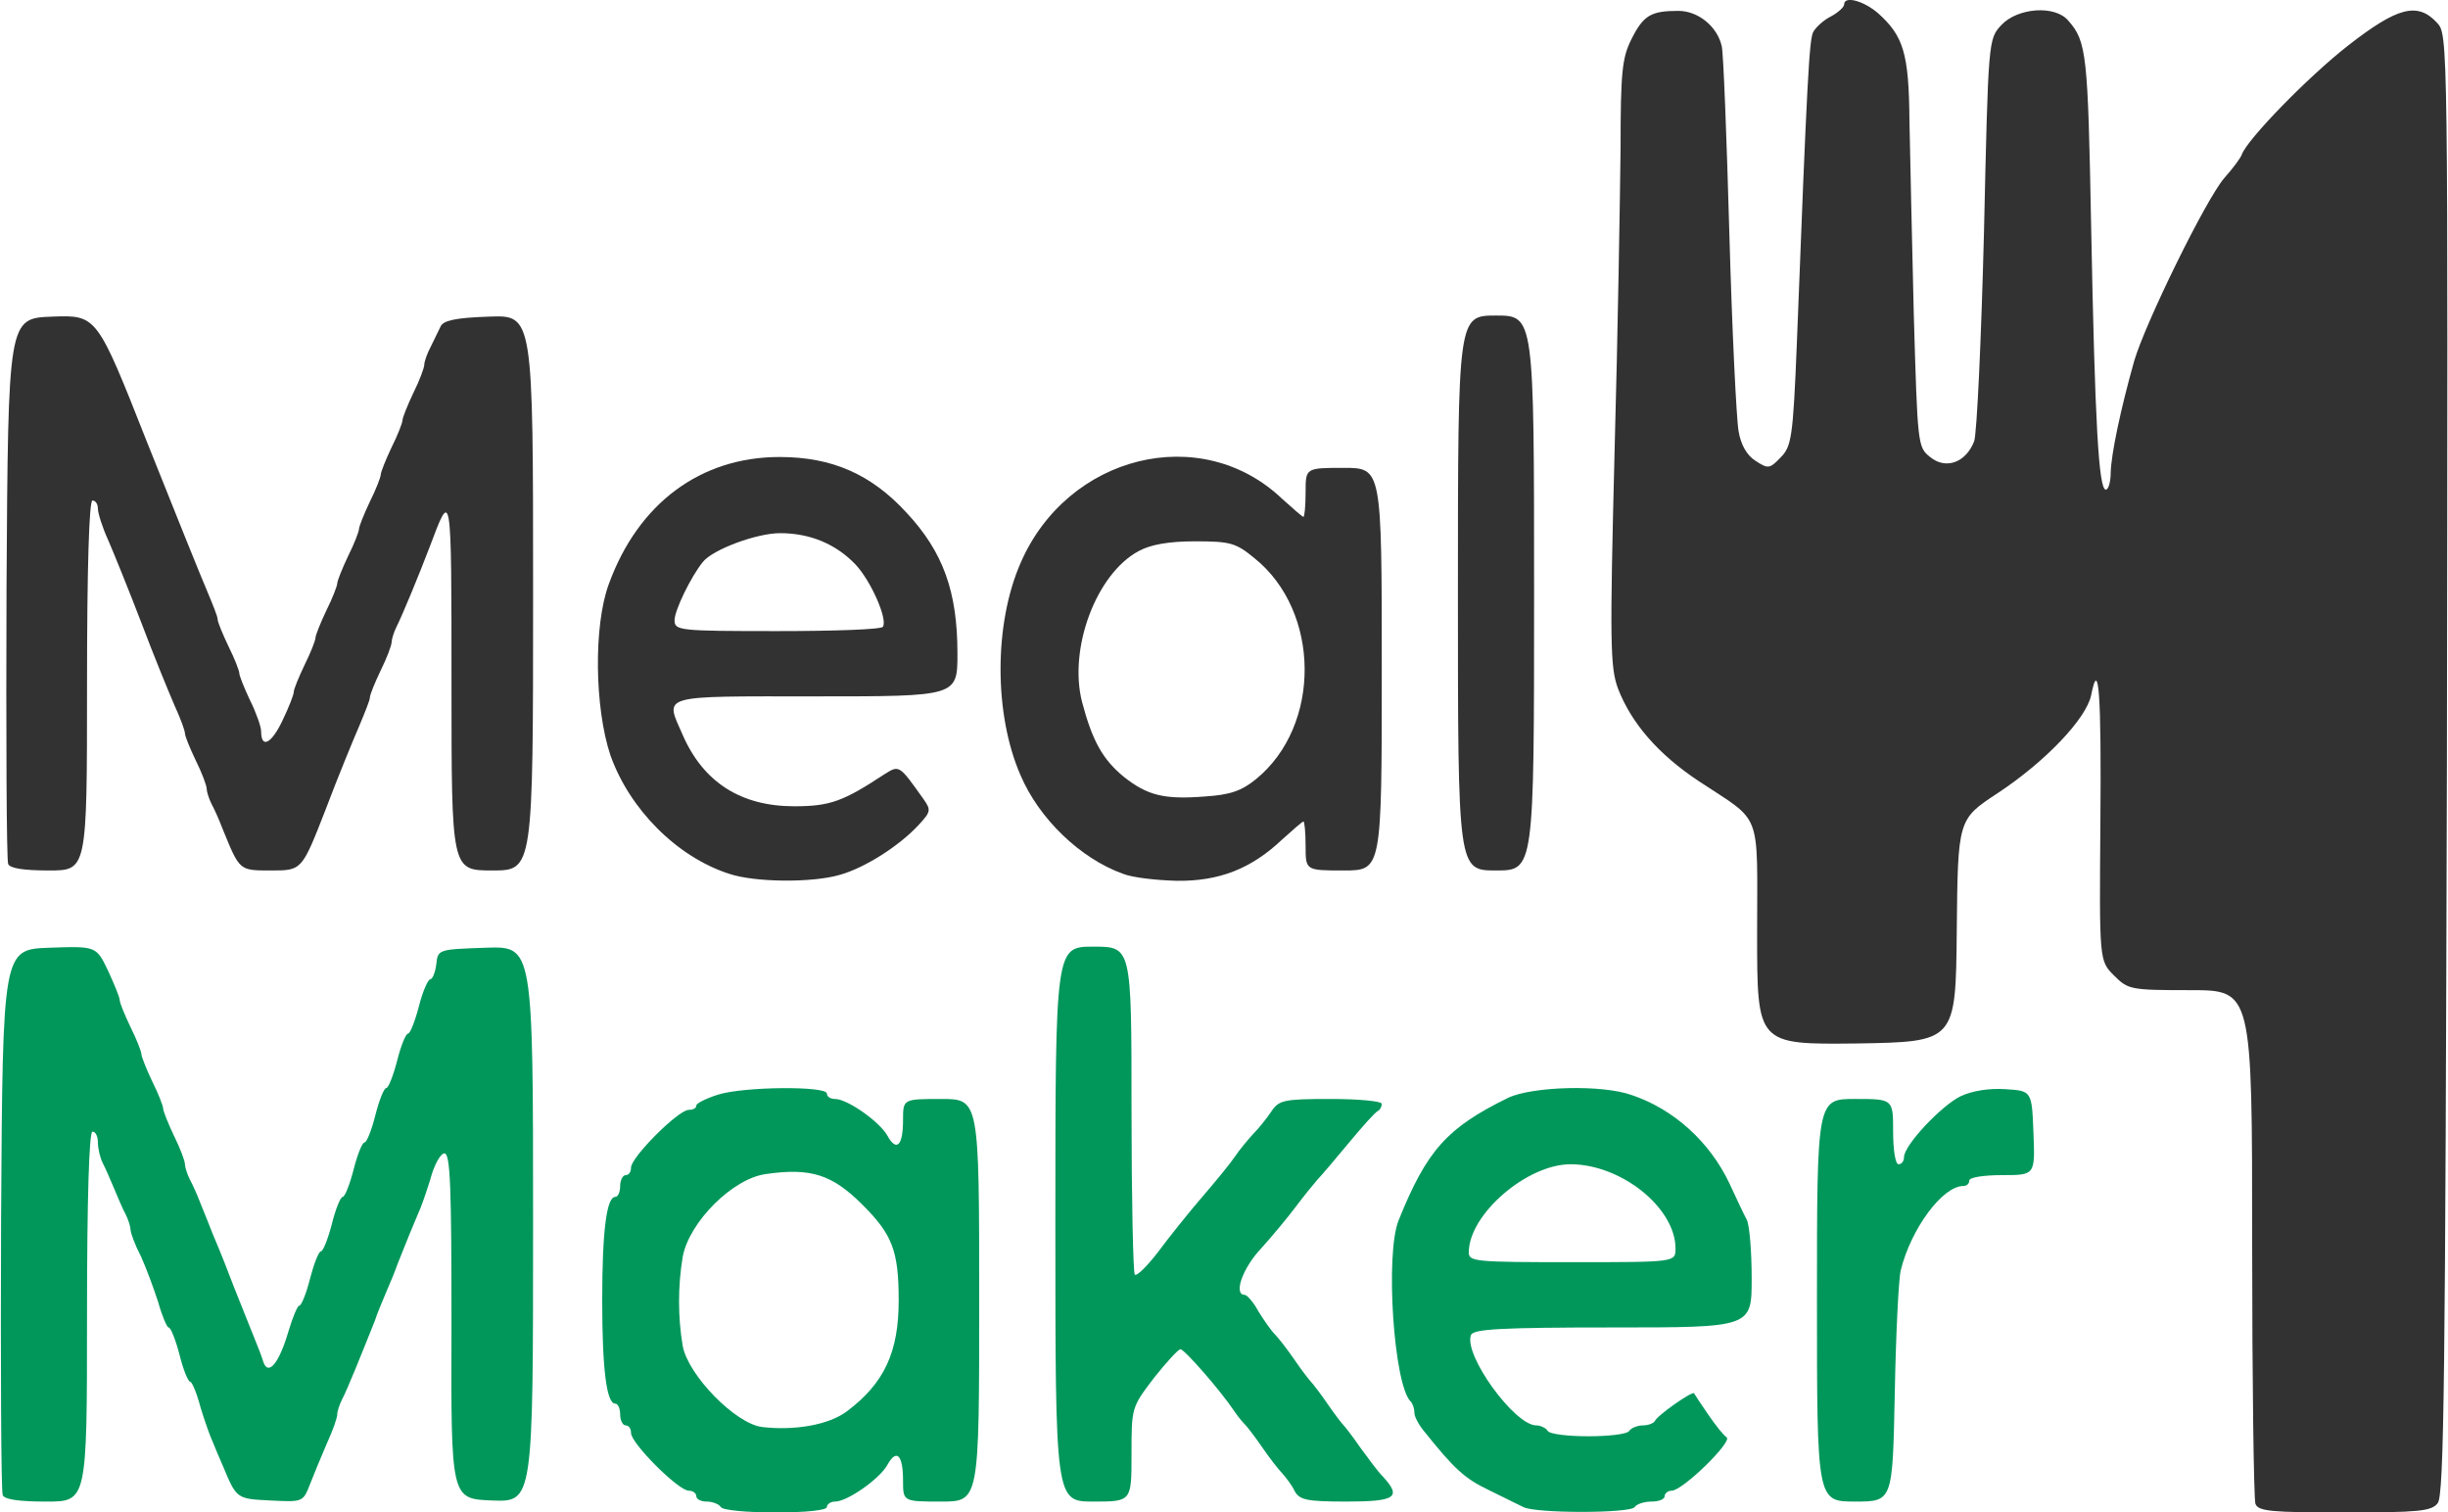 <?xml version="1.0" encoding="utf-8"?>
<!DOCTYPE svg PUBLIC "-//W3C//DTD SVG 1.0//EN" "http://www.w3.org/TR/2001/REC-SVG-20010904/DTD/svg10.dtd">
<svg version="1.0" xmlns="http://www.w3.org/2000/svg" width="225px" height="139px" viewBox="0 0 225 139" preserveAspectRatio="xMidYMid meet">
 <g fill="#333232">
  <path d="M207.30 138.20 c-0.15 -0.45 -0.30 -11.25 -0.30 -24 0 -23.20 0 -23.20 -5.70 -23.20 -5.50 0 -5.70 -0.05 -7 -1.35 -1.35 -1.35 -1.35 -1.35 -1.25 -14 0.10 -11.95 -0.15 -15.30 -0.85 -11.75 -0.45 2.15 -4.20 6.10 -8.60 9 -3.65 2.40 -3.65 2.40 -3.75 12.65 -0.10 10.20 -0.10 10.20 -9.20 10.35 -9.15 0.10 -9.15 0.10 -9.15 -10.05 0 -11.55 0.55 -10.15 -5.35 -14.05 -3.70 -2.45 -6.20 -5.30 -7.45 -8.55 -0.70 -1.95 -0.75 -4.10 -0.30 -21.80 0.30 -10.85 0.50 -23.35 0.55 -27.80 0 -7.10 0.15 -8.35 1 -10.05 1.10 -2.20 1.80 -2.60 4.30 -2.60 1.85 0 3.60 1.45 4 3.25 0.15 0.55 0.45 8.30 0.70 17.25 0.25 8.95 0.65 17.10 0.85 18.15 0.20 1.20 0.75 2.20 1.55 2.70 1.15 0.75 1.30 0.75 2.30 -0.30 1 -1 1.15 -1.75 1.50 -10.45 0.95 -24.70 1.15 -27.90 1.50 -28.65 0.25 -0.45 0.95 -1.10 1.65 -1.45 0.65 -0.35 1.20 -0.85 1.20 -1.10 0 -0.80 1.75 -0.35 3.10 0.80 2.35 2.10 2.85 3.70 2.90 9.85 0.05 3.15 0.25 11.20 0.40 17.85 0.35 11.95 0.35 12.20 1.50 13.10 1.45 1.20 3.30 0.50 4.05 -1.45 0.25 -0.70 0.65 -9.35 0.90 -19.15 0.40 -17.80 0.40 -17.80 1.60 -19.10 1.50 -1.60 4.95 -1.85 6.15 -0.40 1.70 1.90 1.80 3.15 2.10 18.85 0.35 18.30 0.70 24.25 1.35 24.25 0.25 0 0.45 -0.75 0.45 -1.60 0.05 -1.70 0.90 -5.75 2.15 -10.20 1 -3.45 6.60 -14.90 8.30 -16.85 0.80 -0.90 1.50 -1.85 1.60 -2.15 0.50 -1.40 6.10 -7.15 9.75 -10 4.55 -3.55 6.40 -4.05 8.20 -2.10 1 1.10 1 1.10 0.90 68.20 -0.15 55.95 -0.25 67.20 -0.85 67.85 -0.55 0.75 -1.85 0.85 -8.55 0.85 -6.75 0 -7.95 -0.10 -8.20 -0.80z"/>
  <path d="M67 80.30 c-4.80 -1.55 -9.15 -5.95 -10.90 -10.90 -1.45 -4.35 -1.55 -11.90 -0.15 -15.70 2.70 -7.45 8.45 -11.70 15.70 -11.70 4.85 0 8.45 1.60 11.70 5.15 3.35 3.60 4.65 7.25 4.65 12.90 0 3.95 0 3.95 -13 3.95 -14.55 0 -13.90 -0.20 -12.25 3.55 1.90 4.35 5.35 6.55 10.25 6.55 3.30 0 4.50 -0.45 8.30 -2.95 1.35 -0.85 1.35 -0.85 3.55 2.25 0.75 1.05 0.70 1.20 -0.40 2.40 -1.80 1.95 -4.95 3.95 -7.25 4.60 -2.55 0.75 -7.85 0.70 -10.20 -0.10z m14.15 -22.70 c0.45 -0.70 -1.10 -4.20 -2.50 -5.70 -1.80 -1.90 -4.20 -2.90 -6.95 -2.90 -2.15 0 -6.20 1.50 -7.10 2.65 -1.10 1.35 -2.60 4.45 -2.60 5.35 0 0.95 0.40 1 9.45 1 5.25 0 9.60 -0.15 9.70 -0.40z"/>
  <path d="M103.20 80.30 c-3.90 -1.40 -7.70 -5.05 -9.40 -9.05 -2.45 -5.60 -2.45 -13.90 0 -19.50 4.30 -9.95 16.60 -13 24.05 -5.90 1 0.90 1.85 1.65 1.95 1.65 0.10 0 0.20 -1 0.20 -2.25 0 -2.25 0 -2.25 3.50 -2.25 3.50 0 3.50 0 3.50 18.50 0 18.50 0 18.50 -3.50 18.50 -3.50 0 -3.50 0 -3.50 -2.25 0 -1.25 -0.10 -2.25 -0.20 -2.25 -0.10 0 -0.95 0.75 -1.95 1.65 -2.85 2.70 -5.80 3.85 -9.70 3.80 -1.90 -0.05 -4.10 -0.30 -4.95 -0.65z m12.25 -8.70 c6 -4.90 5.95 -15.40 -0.15 -20.30 -1.70 -1.40 -2.20 -1.55 -5.45 -1.55 -2.45 0 -4.10 0.30 -5.20 0.90 -3.90 2.10 -6.45 8.95 -5.20 13.85 0.95 3.60 1.90 5.30 3.85 6.90 2.15 1.70 3.70 2.10 7.45 1.80 2.30 -0.15 3.35 -0.50 4.70 -1.60z"/>
  <path d="M0.75 79.40 c-0.15 -0.35 -0.20 -11.80 -0.15 -25.40 0.15 -24.75 0.15 -24.75 4.20 -24.90 4.10 -0.15 4.10 -0.15 8.70 11.50 2.55 6.40 5.05 12.60 5.55 13.75 0.50 1.20 0.95 2.30 0.95 2.55 0 0.25 0.45 1.35 1 2.50 0.55 1.10 1 2.25 1 2.50 0 0.20 0.45 1.35 1 2.50 0.55 1.10 1 2.40 1 2.80 0 1.65 0.95 1.15 1.95 -0.95 0.60 -1.25 1.05 -2.40 1.05 -2.65 0 -0.25 0.45 -1.35 1 -2.50 0.55 -1.10 1 -2.25 1 -2.50 0 -0.20 0.45 -1.35 1 -2.50 0.55 -1.10 1 -2.25 1 -2.50 0 -0.20 0.45 -1.35 1 -2.50 0.55 -1.10 1 -2.25 1 -2.50 0 -0.20 0.45 -1.35 1 -2.50 0.55 -1.10 1 -2.25 1 -2.50 0 -0.20 0.45 -1.35 1 -2.50 0.55 -1.10 1 -2.25 1 -2.50 0 -0.20 0.45 -1.35 1 -2.50 0.55 -1.10 1 -2.30 1 -2.60 0 -0.25 0.25 -1 0.60 -1.65 0.30 -0.60 0.70 -1.45 0.90 -1.85 0.25 -0.55 1.40 -0.80 4.45 -0.90 4.05 -0.15 4.05 -0.15 4.05 25.40 0 25.50 0 25.50 -3.75 25.50 -3.75 0 -3.75 0 -3.75 -17.10 0 -18.25 0 -17.95 -2 -12.65 -1.05 2.75 -2.50 6.25 -3.05 7.35 -0.25 0.50 -0.45 1.15 -0.45 1.40 0 0.30 -0.45 1.50 -1 2.60 -0.55 1.15 -1 2.25 -1 2.50 0 0.25 -0.45 1.35 -0.95 2.55 -0.50 1.15 -1.95 4.65 -3.10 7.70 -2.20 5.65 -2.20 5.65 -5 5.65 -3 0 -2.90 0.05 -4.50 -3.85 -0.30 -0.80 -0.75 -1.80 -1 -2.25 -0.25 -0.50 -0.45 -1.15 -0.45 -1.40 0 -0.30 -0.45 -1.50 -1 -2.60 -0.55 -1.15 -1 -2.25 -1 -2.50 0 -0.25 -0.40 -1.35 -0.95 -2.55 -0.50 -1.15 -1.90 -4.55 -3.05 -7.60 -1.15 -3 -2.55 -6.45 -3.05 -7.60 -0.55 -1.20 -0.95 -2.50 -0.95 -2.90 0 -0.40 -0.20 -0.75 -0.50 -0.75 -0.30 0 -0.50 6 -0.50 17 0 17 0 17 -3.50 17 -2.35 0 -3.60 -0.20 -3.75 -0.60z"/>
  <path d="M134 54.50 c0 -25.50 0 -25.50 3.50 -25.50 3.50 0 3.50 0 3.50 25.50 0 25.50 0 25.50 -3.50 25.50 -3.50 0 -3.50 0 -3.50 -25.50z"/>
 </g>
 <g fill="#01975b">
  <path d="M66.25 138.50 c-0.15 -0.25 -0.75 -0.50 -1.30 -0.50 -0.50 0 -0.95 -0.20 -0.95 -0.50 0 -0.25 -0.30 -0.50 -0.70 -0.50 -0.95 0 -5.30 -4.35 -5.30 -5.30 0 -0.40 -0.20 -0.70 -0.50 -0.70 -0.25 0 -0.50 -0.45 -0.50 -1 0 -0.55 -0.20 -1 -0.45 -1 -0.80 0 -1.20 -3.15 -1.20 -9.50 0 -6.35 0.40 -9.50 1.20 -9.50 0.25 0 0.45 -0.45 0.45 -1 0 -0.55 0.25 -1 0.50 -1 0.30 0 0.50 -0.30 0.50 -0.70 0 -0.95 4.35 -5.30 5.30 -5.30 0.40 0 0.70 -0.15 0.70 -0.40 0 -0.20 0.90 -0.65 2 -1 2.40 -0.75 10 -0.80 10 -0.10 0 0.30 0.35 0.50 0.75 0.50 1.15 0 4.10 2.10 4.80 3.35 0.85 1.55 1.45 0.95 1.45 -1.40 0 -1.95 0 -1.95 3.50 -1.95 3.50 0 3.50 0 3.50 18.50 0 18.50 0 18.50 -3.50 18.50 -3.50 0 -3.50 0 -3.50 -1.95 0 -2.35 -0.60 -2.95 -1.45 -1.40 -0.70 1.25 -3.65 3.35 -4.80 3.35 -0.40 0 -0.75 0.25 -0.75 0.50 0 0.30 -1.90 0.50 -4.70 0.50 -2.65 0 -4.90 -0.20 -5.05 -0.50z m11.60 -8.80 c3.45 -2.60 4.75 -5.45 4.75 -10.20 0 -4.55 -0.60 -6.05 -3.30 -8.75 -2.80 -2.80 -4.75 -3.45 -8.90 -2.85 -3.05 0.40 -7.05 4.40 -7.65 7.60 -0.45 2.70 -0.45 5.55 0 8.20 0.50 2.70 4.85 7.15 7.30 7.45 3 0.35 6.15 -0.20 7.80 -1.45z"/>
  <path d="M140 138.50 c-0.40 -0.20 -1.85 -0.90 -3.15 -1.55 -2.20 -1.05 -3.15 -1.90 -5.95 -5.40 -0.50 -0.60 -0.90 -1.35 -0.90 -1.70 0 -0.40 -0.15 -0.85 -0.35 -1.05 -1.55 -1.55 -2.35 -13.55 -1.10 -16.65 2.60 -6.45 4.45 -8.50 10.05 -11.25 2.20 -1.05 8.65 -1.25 11.40 -0.25 3.85 1.30 7.15 4.30 8.95 8.10 0.65 1.40 1.35 2.90 1.60 3.35 0.25 0.50 0.45 2.90 0.45 5.40 0 4.50 0 4.50 -12.75 4.50 -10.40 0 -12.85 0.15 -13.05 0.70 -0.70 1.80 4 8.30 6 8.30 0.40 0 0.90 0.25 1.05 0.50 0.15 0.30 1.85 0.50 3.75 0.50 1.90 0 3.60 -0.20 3.75 -0.50 0.15 -0.25 0.75 -0.50 1.25 -0.50 0.50 0 1 -0.20 1.10 -0.40 0.20 -0.50 3.40 -2.75 3.60 -2.55 0.05 0.10 0.65 1 1.30 1.95 0.65 0.95 1.40 1.90 1.70 2.10 0.55 0.40 -4.05 4.90 -5.05 4.90 -0.35 0 -0.65 0.25 -0.65 0.50 0 0.30 -0.55 0.50 -1.20 0.50 -0.70 0 -1.40 0.25 -1.55 0.50 -0.35 0.60 -9.20 0.60 -10.25 0z m14 -23.75 c0 -3.75 -5 -7.75 -9.65 -7.75 -4 0 -9.35 4.60 -9.35 8.10 0 0.85 0.60 0.90 9.50 0.90 9.50 0 9.50 0 9.50 -1.25z"/>
  <path d="M0.25 137.40 c-0.15 -0.35 -0.20 -11.80 -0.15 -25.40 0.15 -24.75 0.15 -24.75 4.45 -24.90 4.30 -0.15 4.30 -0.15 5.40 2.15 0.55 1.20 1.05 2.40 1.05 2.65 0 0.25 0.45 1.35 1 2.50 0.55 1.10 1 2.25 1 2.50 0 0.20 0.45 1.35 1 2.50 0.55 1.10 1 2.25 1 2.50 0 0.20 0.45 1.35 1 2.50 0.55 1.10 1 2.30 1 2.60 0 0.25 0.20 0.90 0.45 1.40 0.25 0.45 0.70 1.45 1 2.25 0.30 0.75 0.80 1.95 1.10 2.75 0.75 1.75 1.45 3.55 2 5 0.45 1.10 1.05 2.65 1.90 4.75 0.25 0.60 0.60 1.50 0.75 2 0.45 1.35 1.45 0.15 2.30 -2.75 0.40 -1.35 0.85 -2.40 1 -2.40 0.20 0 0.65 -1.10 1 -2.50 0.35 -1.35 0.80 -2.50 1 -2.50 0.20 0 0.65 -1.15 1 -2.50 0.35 -1.40 0.80 -2.50 1 -2.50 0.20 0 0.65 -1.15 1 -2.50 0.35 -1.40 0.80 -2.50 1 -2.50 0.20 0 0.65 -1.10 1 -2.50 0.35 -1.40 0.80 -2.50 1 -2.50 0.20 0 0.65 -1.15 1 -2.50 0.35 -1.40 0.80 -2.50 1 -2.50 0.20 0 0.65 -1.15 1 -2.50 0.35 -1.40 0.85 -2.50 1.05 -2.50 0.20 0 0.45 -0.60 0.55 -1.35 0.15 -1.40 0.15 -1.40 4.55 -1.55 4.35 -0.15 4.35 -0.15 4.35 25.40 0 25.55 0 25.55 -3.80 25.40 -3.75 -0.15 -3.75 -0.15 -3.70 -16 0 -12.80 -0.10 -15.90 -0.65 -15.90 -0.35 0 -0.95 1.05 -1.30 2.40 -0.40 1.30 -0.90 2.70 -1.10 3.10 -0.35 0.80 -1.15 2.75 -1.90 4.65 -0.20 0.60 -0.70 1.80 -1.05 2.60 -0.35 0.85 -0.85 2 -1.05 2.65 -1.30 3.25 -2.50 6.25 -3 7.20 -0.25 0.50 -0.45 1.10 -0.45 1.40 0 0.30 -0.40 1.45 -0.95 2.65 -0.50 1.15 -1.20 2.85 -1.55 3.75 -0.65 1.65 -0.65 1.65 -3.65 1.50 -3.10 -0.15 -3.10 -0.15 -4.35 -3.15 -0.35 -0.80 -0.80 -1.85 -0.95 -2.25 -0.20 -0.40 -0.70 -1.80 -1.10 -3.10 -0.35 -1.35 -0.80 -2.40 -0.95 -2.40 -0.20 0 -0.65 -1.10 -1 -2.50 -0.35 -1.35 -0.80 -2.50 -1 -2.50 -0.15 0 -0.60 -1.05 -0.95 -2.30 -0.40 -1.25 -1.10 -3.15 -1.60 -4.25 -0.55 -1.05 -0.95 -2.15 -0.95 -2.45 0 -0.25 -0.20 -0.90 -0.45 -1.40 -0.25 -0.45 -0.70 -1.50 -1.05 -2.35 -0.35 -0.80 -0.80 -1.90 -1.05 -2.35 -0.25 -0.50 -0.45 -1.35 -0.45 -1.90 0 -0.55 -0.20 -1 -0.50 -1 -0.30 0 -0.50 6 -0.50 17 0 17 0 17 -3.75 17 -2.55 0 -3.85 -0.20 -4 -0.60z"/>
  <path d="M97 112.50 c0 -25.50 0 -25.50 3.50 -25.50 3.50 0 3.50 0 3.50 14.90 0 8.20 0.15 15.05 0.30 15.25 0.20 0.15 1.15 -0.80 2.15 -2.10 1 -1.35 2.80 -3.60 4.05 -5.05 1.25 -1.45 2.60 -3.10 3 -3.70 0.40 -0.60 1.15 -1.50 1.65 -2.05 0.55 -0.55 1.30 -1.50 1.70 -2.10 0.70 -1.05 1.15 -1.15 5.45 -1.15 2.60 0 4.70 0.20 4.70 0.45 0 0.25 -0.15 0.55 -0.35 0.65 -0.25 0.10 -1.40 1.40 -2.65 2.90 -1.25 1.50 -2.55 3.05 -2.90 3.40 -0.35 0.40 -1.25 1.50 -2 2.50 -0.75 1 -2.20 2.75 -3.20 3.85 -1.70 1.80 -2.55 4.25 -1.50 4.25 0.20 0 0.80 0.65 1.25 1.50 0.50 0.80 1.15 1.75 1.50 2.10 0.35 0.35 1.20 1.45 1.85 2.40 0.65 0.95 1.35 1.85 1.50 2 0.15 0.15 0.85 1.05 1.50 2 0.65 0.95 1.35 1.85 1.50 2 0.15 0.15 0.85 1.05 1.50 2 0.70 0.95 1.60 2.20 2.10 2.70 1.75 1.90 1.20 2.30 -3.35 2.30 -3.65 0 -4.30 -0.15 -4.75 -0.95 -0.25 -0.55 -0.80 -1.25 -1.15 -1.65 -0.35 -0.35 -1.20 -1.45 -1.85 -2.40 -0.65 -0.95 -1.35 -1.85 -1.50 -2 -0.15 -0.15 -0.65 -0.70 -1.05 -1.30 -1.30 -1.95 -4.60 -5.70 -4.95 -5.70 -0.20 0 -1.30 1.20 -2.45 2.65 -2.05 2.70 -2.05 2.70 -2.05 7 0 4.35 0 4.35 -3.50 4.35 -3.50 0 -3.50 0 -3.50 -25.50z"/>
  <path d="M167 119.50 c0 -18.50 0 -18.50 3.50 -18.50 3.50 0 3.50 0 3.50 3 0 1.65 0.20 3 0.50 3 0.30 0 0.50 -0.30 0.50 -0.65 0 -1.10 3.45 -4.75 5.20 -5.60 1.05 -0.50 2.65 -0.75 4.10 -0.65 2.45 0.15 2.45 0.15 2.60 4.05 0.15 3.85 0.15 3.85 -2.90 3.85 -1.65 0 -3 0.20 -3 0.50 0 0.30 -0.25 0.50 -0.55 0.50 -1.90 0 -4.80 3.90 -5.75 7.75 -0.20 0.85 -0.45 5.95 -0.55 11.40 -0.20 9.85 -0.20 9.85 -3.65 9.85 -3.50 0 -3.50 0 -3.50 -18.50z"/>
 </g>
</svg>